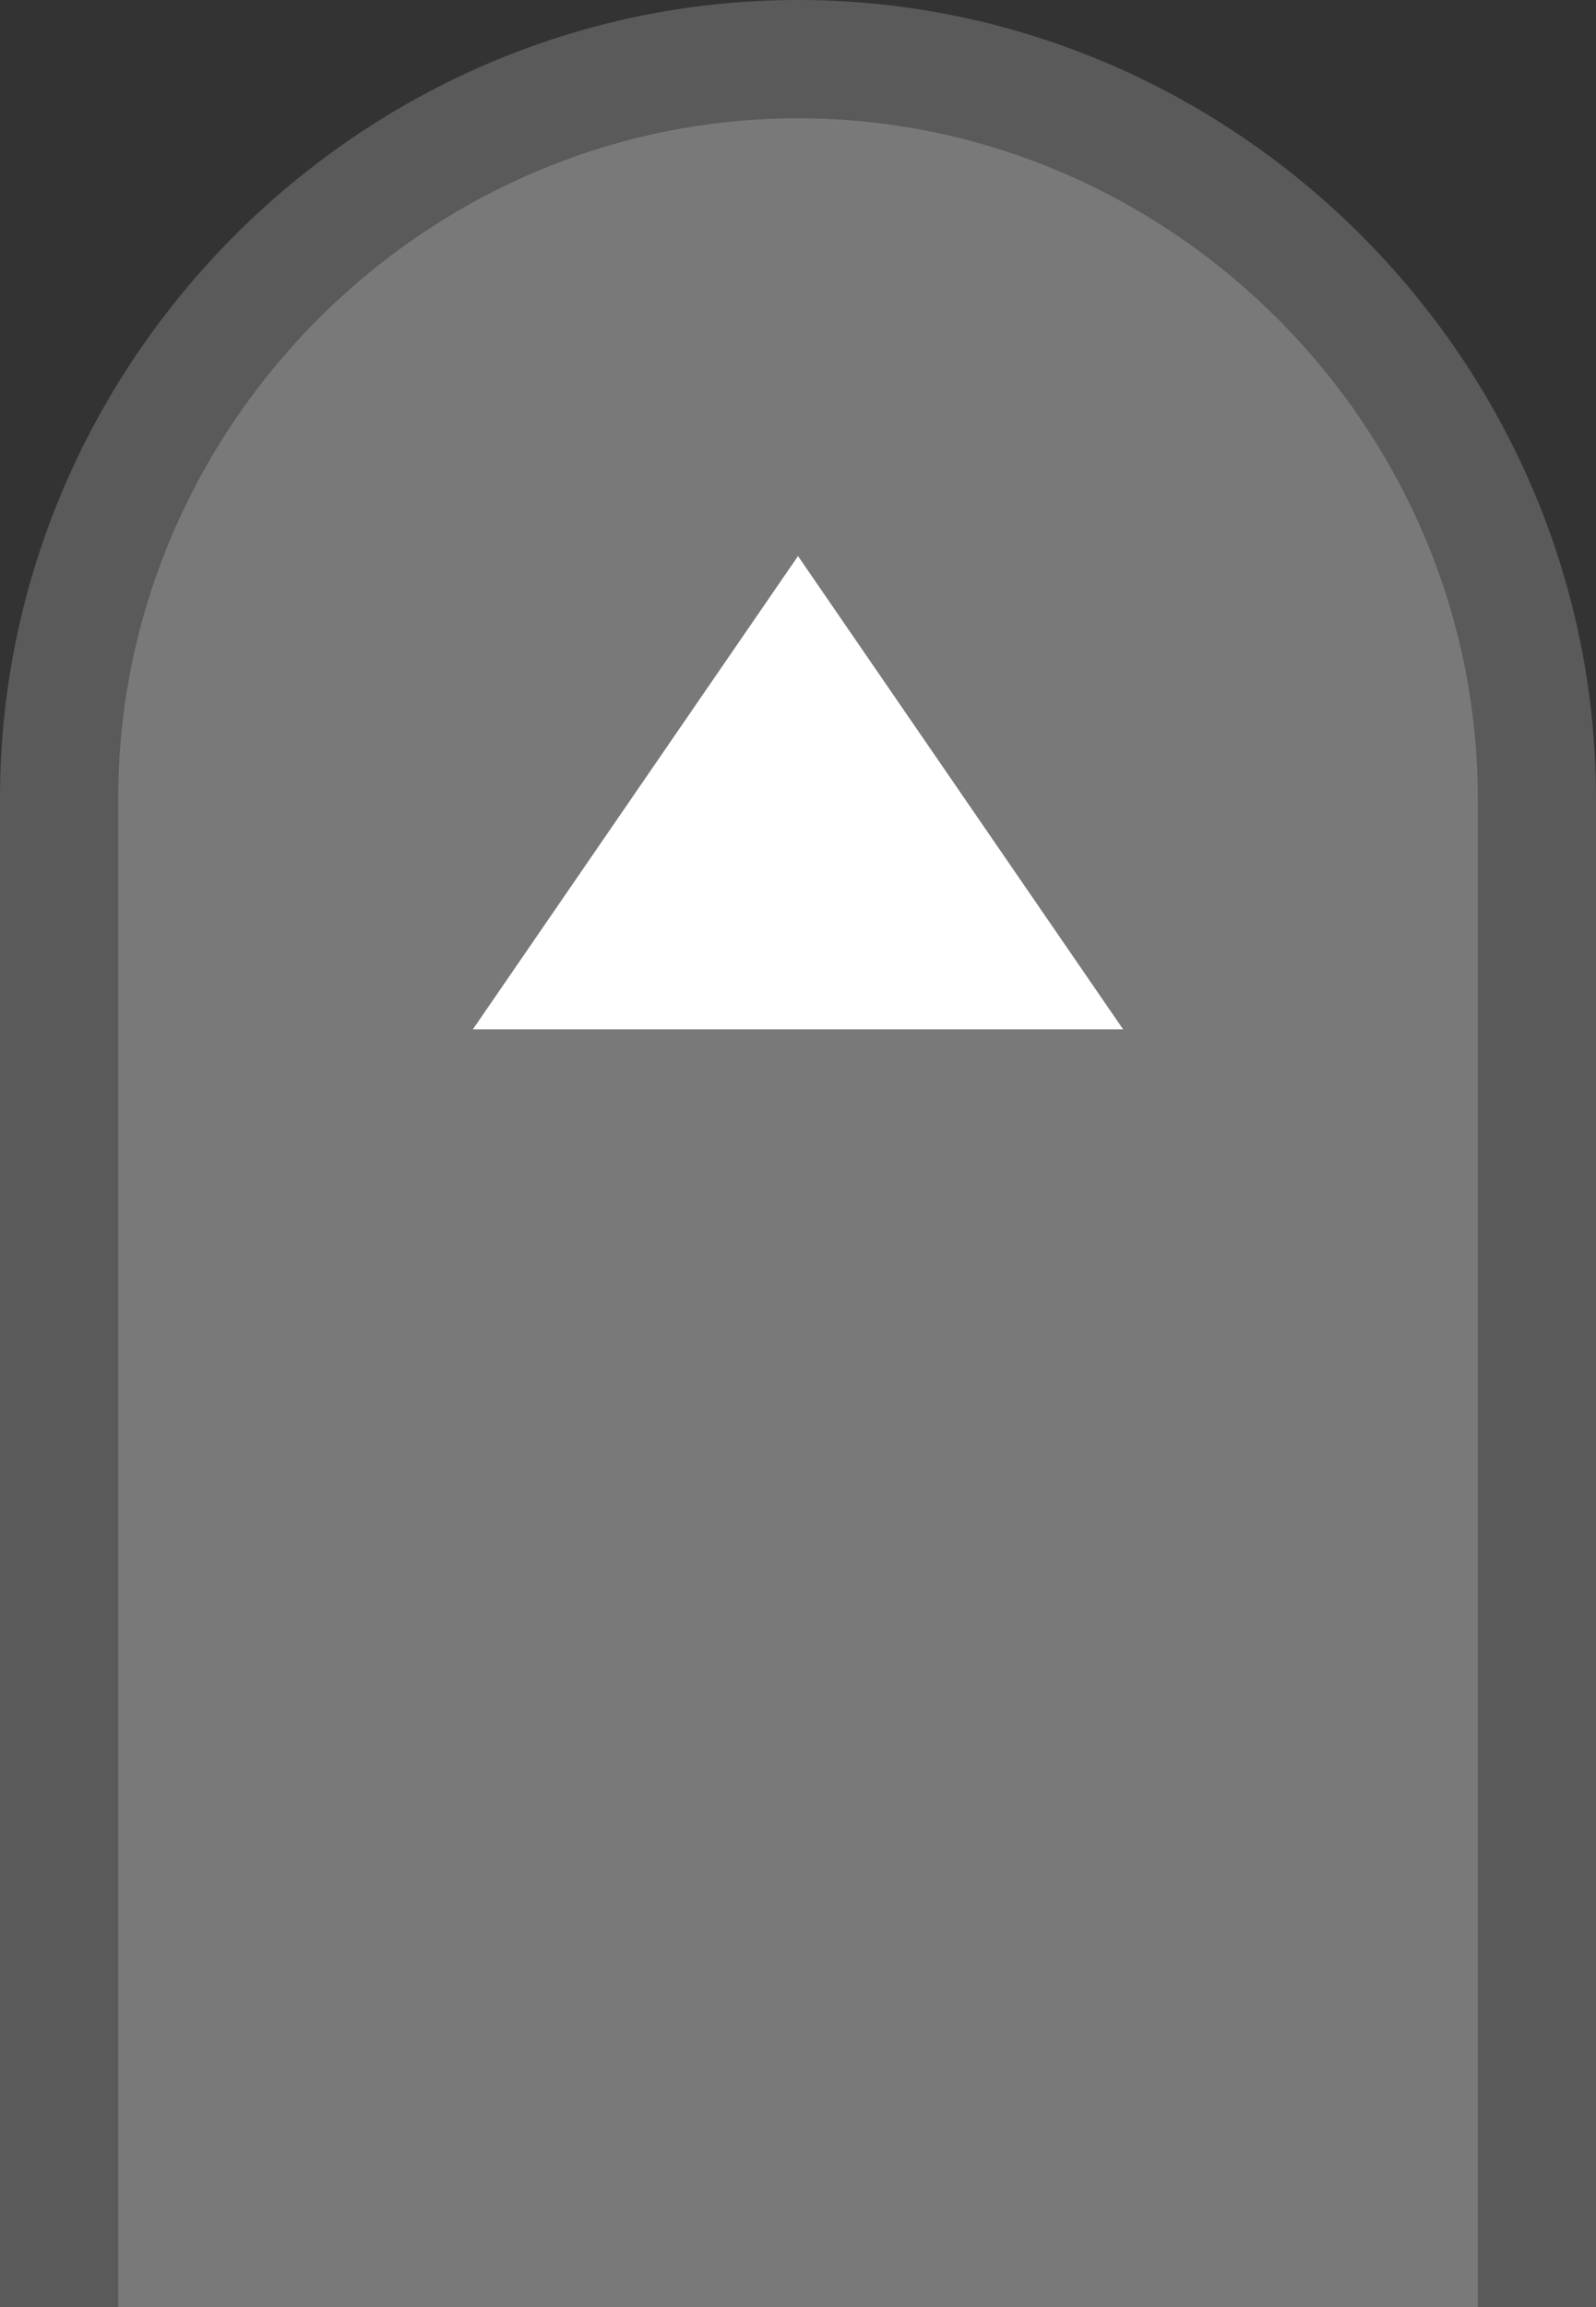 <?xml version="1.0" encoding="utf-8"?>
<!-- Generator: Adobe Illustrator 24.1.2, SVG Export Plug-In . SVG Version: 6.00 Build 0)  -->
<svg version="1.1" xmlns="http://www.w3.org/2000/svg" xmlns:xlink="http://www.w3.org/1999/xlink" x="0px" y="0px"
	 viewBox="0 0 27 39" enable-background="new 0 0 27 39" xml:space="preserve">
<rect x="0" y="0" width="27" height="39" fill="#333333" stroke="none"/>
<g id="圖層_1_拷貝_2" display="none">
	<path display="inline" fill="#5A5A5A" d="M27,39V13.5C27,6.1,20.9,0,13.5,0S0,6.1,0,13.5V39H27z"/>
	<path display="inline" fill="#454545" d="M25,13.5C25,7.2,19.8,2,13.5,2S2,7.2,2,13.5V39h23V13.5z"/>
	<g display="inline">
		<path fill="#FFFFFF" d="M19,17.4H8l5.5-8L19,17.4z"/>
	</g>
</g>
<g id="圖層_1_拷貝_3">
	<path fill="#5A5A5A" d="M27,39V13.5C27,6.1,20.9,0,13.5,0S0,6.1,0,13.5V39H27z"/>
	<g>
		<path fill="#7A797A" d="M25,13.5C25,7.2,19.8,2,13.5,2S2,7.2,2,13.5V39h23V13.5z"/>
	</g>
	<g>
		<path fill="#FFFFFF" d="M19,17.4H8l5.5-8L19,17.4z"/>
	</g>
</g>
<g id="圖層_1_拷貝_4" display="none">
	<path display="inline" fill="#5A5A5A" d="M27,39V13.5C27,6.1,20.9,0,13.5,0S0,6.1,0,13.5V39H27z"/>
	<g display="inline">
		<path fill="#1F1E1F" d="M25,13.5C25,7.2,19.8,2,13.5,2S2,7.2,2,13.5V39h23V13.5z"/>
	</g>
	<g display="inline">
		<path fill="#FFFFFF" d="M19,17.4H8l5.5-8L19,17.4z"/>
	</g>
</g>
</svg>
